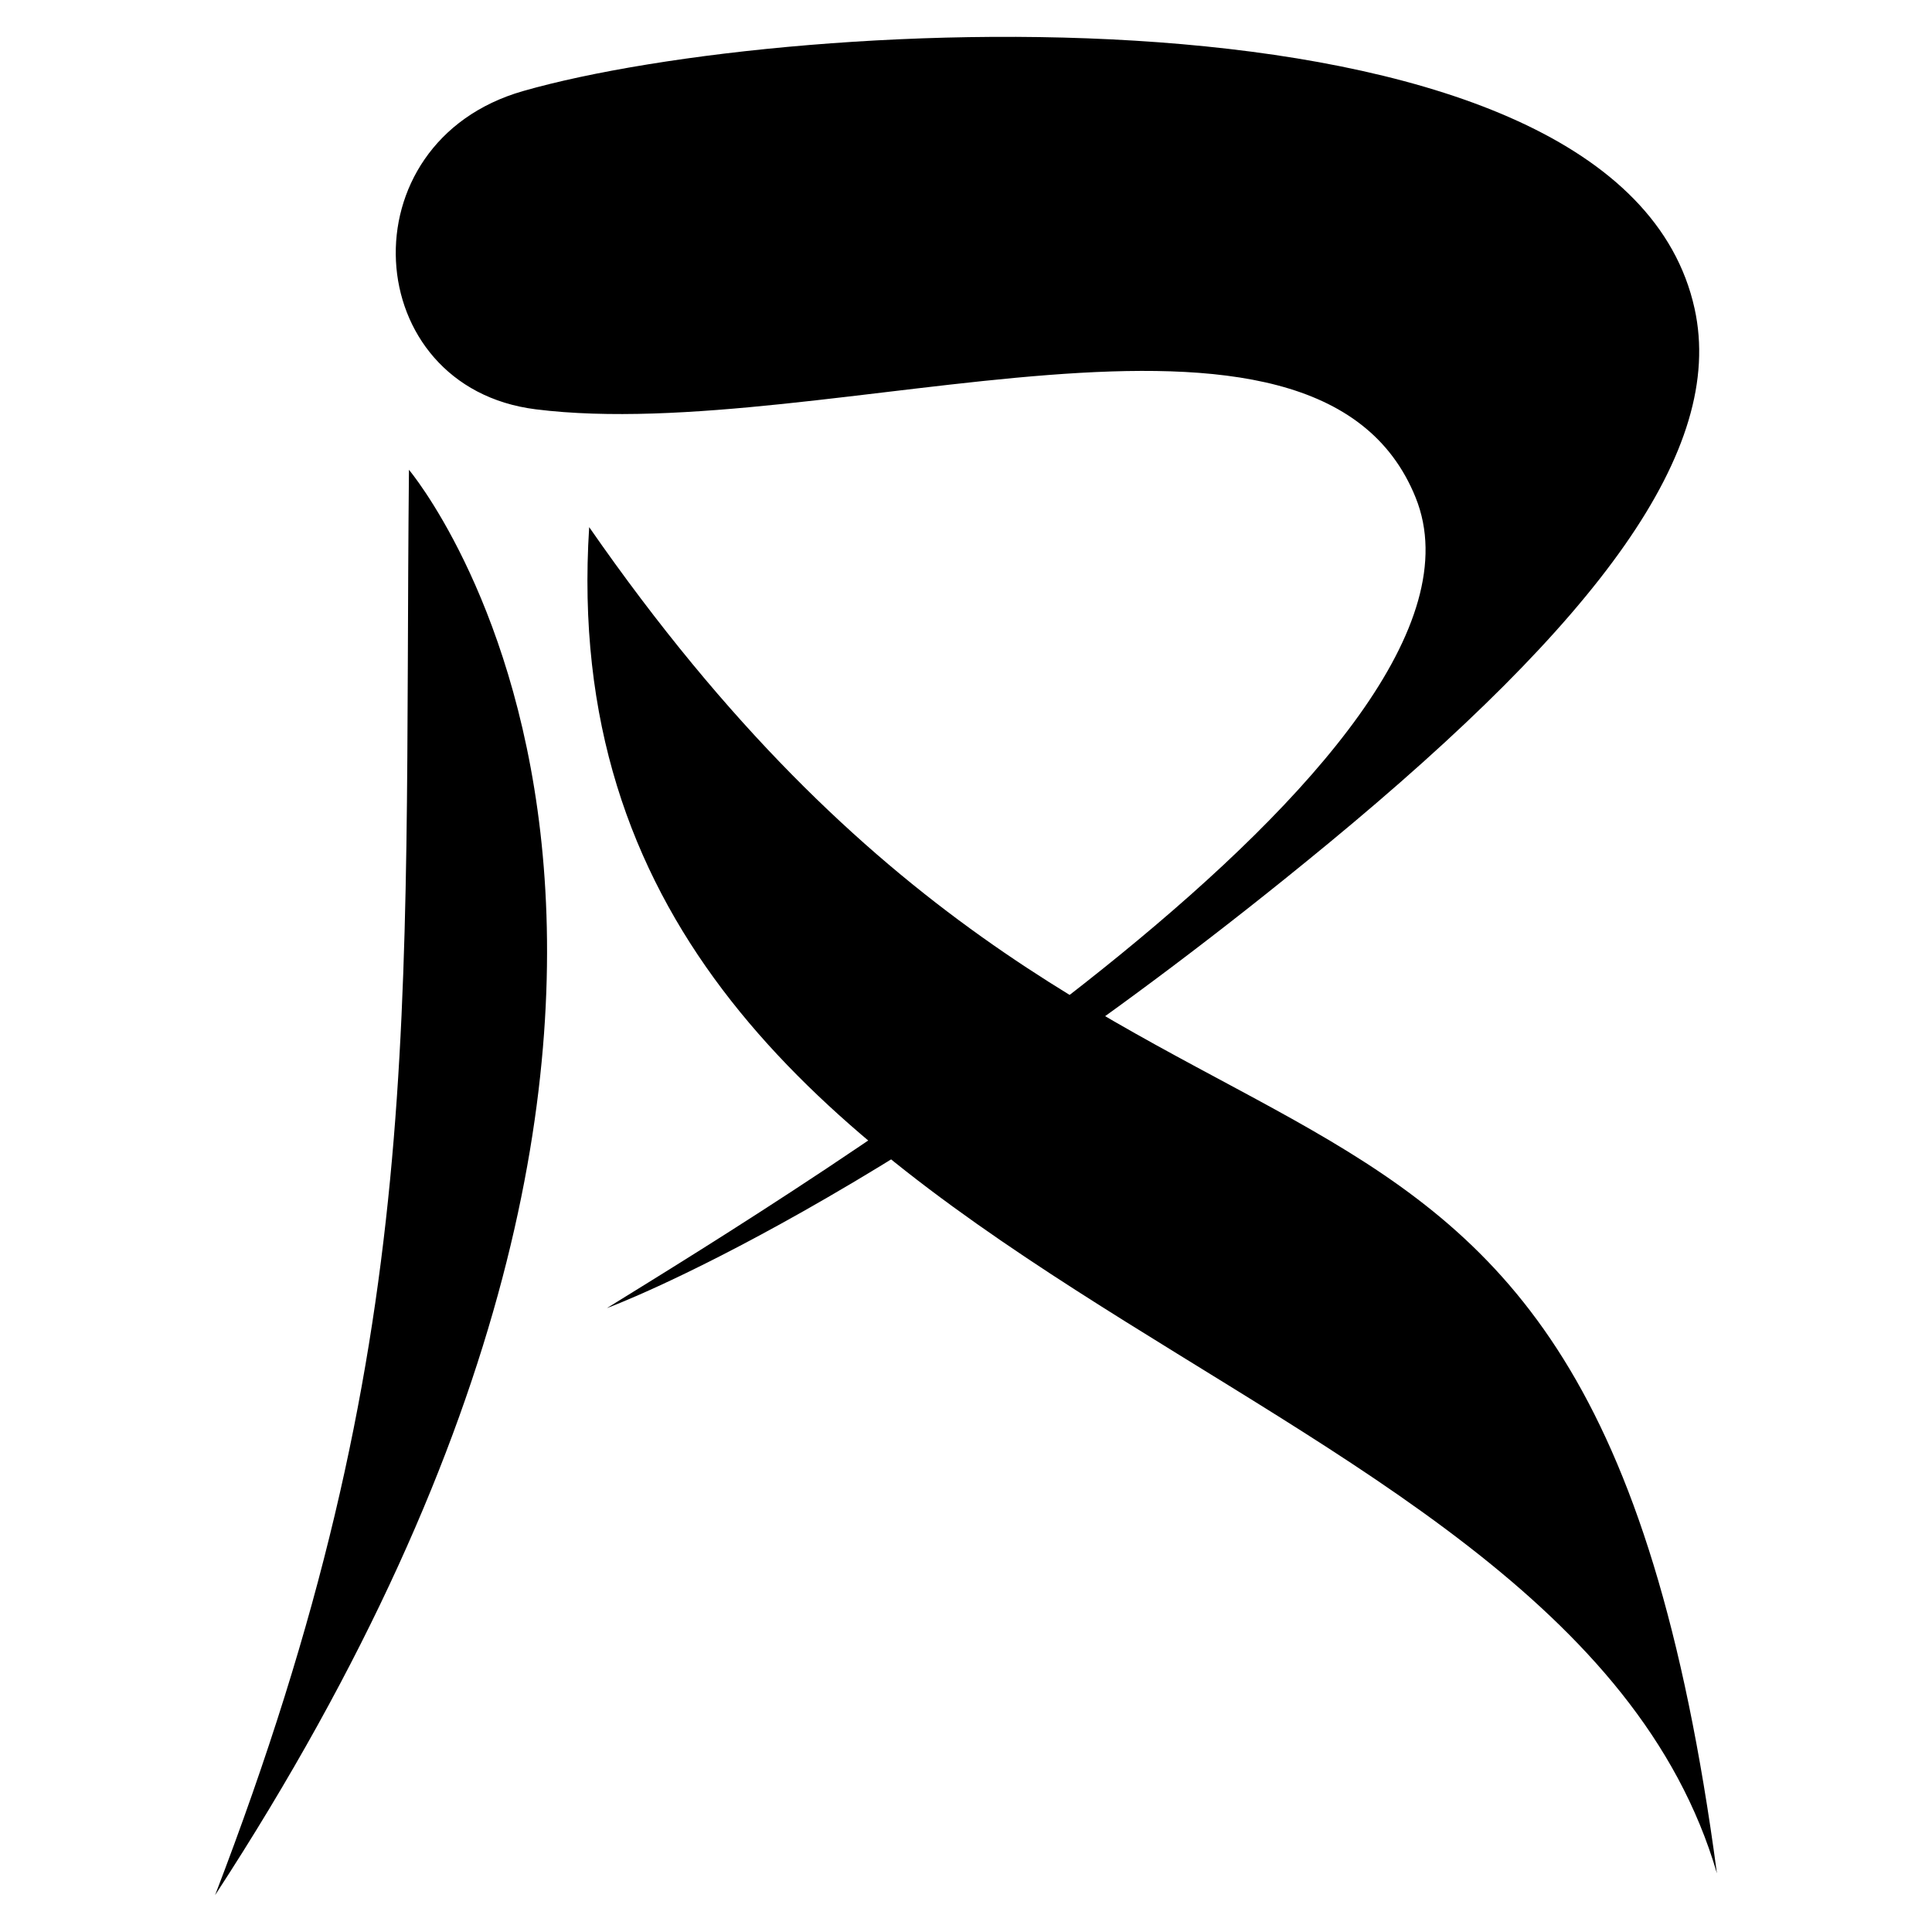 <svg width="512" height="512" xmlns="http://www.w3.org/2000/svg" clip-rule="evenodd" version="1.1" xml:space="preserve">
 <g>
  <path  d="m351.881,223.638c-115.781,95.519 -191.04,123.019 -191.04,123.019c50.023,-30.949 241.46,-147.36 214.331,-214.765c-26.214,-65.131 -155.838,-13.756 -233.178,-23.418c-46.804,-5.847 -50.898,-70.745 -3.37,-84.346c71.393,-20.43 290.743,-31.921 310.458,57.656c8.241,37.444 -25.305,82.542 -97.2,141.855z"/>
  <path  d="m108.378,124.499c0,0 109.993,130.255 -51.378,377.739c56.607,-147.326 49.931,-232.287 51.378,-377.739z"/>
  <path d="m156.138,139.695c147.384,212.436 264.014,94.953 298.862,356.753c-41.543,-142.245 -311.995,-151.007 -298.862,-356.753z"/>
 </g>
</svg>